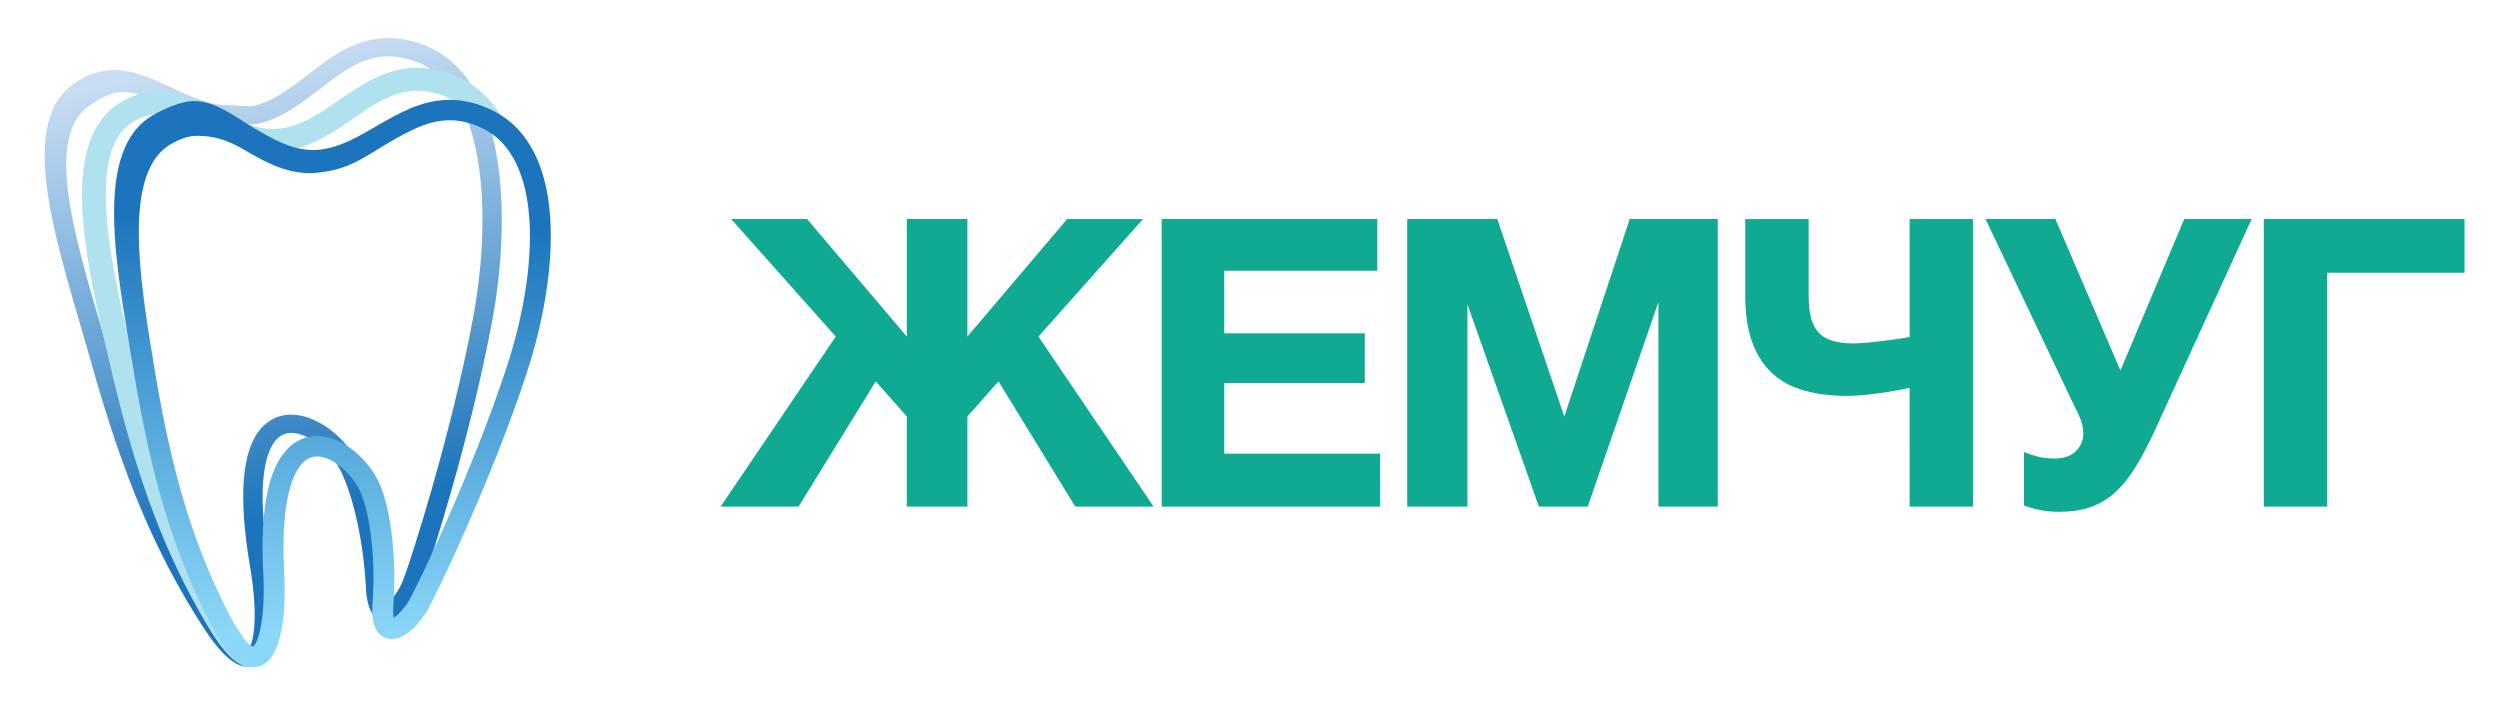 <?xml version="1.0" encoding="utf-8"?>
<!-- Generator: Adobe Illustrator 15.0.2, SVG Export Plug-In . SVG Version: 6.00 Build 0)  -->
<!DOCTYPE svg PUBLIC "-//W3C//DTD SVG 1.1//EN" "http://www.w3.org/Graphics/SVG/1.1/DTD/svg11.dtd">
<svg version="1.1" xmlns="http://www.w3.org/2000/svg" xmlns:xlink="http://www.w3.org/1999/xlink" x="0px" y="0px" width="240px"
	 height="68px" viewBox="0 0 240 68" enable-background="new 0 0 240 68" xml:space="preserve">
<g id="Layer_1">
	<g>
		<path fill="#10AA93" d="M76.663,48.632H69.18L80.23,32.31L70.188,21.027h7.29l9.577,11.282V21.027h5.814V32.31l9.577-11.282h7.289
			L99.693,32.31l11.051,16.322h-7.521l-7.367-12.019l-2.986,3.373v8.646h-5.814v-8.646l-2.986-3.373L76.663,48.632z"/>
		<path fill="#10AA93" d="M132.223,25.989h-14.695v6.01h13.493v4.77h-13.493v6.785h14.967v5.078h-20.977V21.027h20.705V25.989z"/>
		<path fill="#10AA93" d="M135.092,21.027h8.646l6.436,18.959l6.281-18.959h8.451v27.604h-5.699V29.014l-6.785,19.618h-4.691
			l-6.861-19.424v19.424h-5.777V21.027z"/>
		<path fill="#10AA93" d="M177.406,38.009c-1.548,0-2.934-0.168-4.158-0.504c-1.226-0.336-2.256-0.885-3.095-1.647
			c-0.838-0.763-1.482-1.758-1.934-2.985s-0.677-2.733-0.677-4.518v-7.327h6.088v7.405c0,1.68,0.326,2.855,0.98,3.527
			c0.653,0.673,1.75,1.009,3.289,1.009c0.409,0,0.884-0.025,1.422-0.078c0.539-0.051,1.064-0.109,1.578-0.174
			c0.512-0.064,0.986-0.13,1.423-0.194s0.769-0.122,1-0.175v-11.32h6.087v27.604h-6.087V37.233
			c-0.336,0.077-0.755,0.162-1.257,0.252c-0.503,0.091-1.032,0.175-1.586,0.252c-0.555,0.078-1.102,0.143-1.645,0.194
			C178.295,37.983,177.817,38.009,177.406,38.009z"/>
		<path fill="#10AA93" d="M194.295,43.398c0.362,0.155,0.795,0.297,1.299,0.427c0.505,0.129,1.041,0.193,1.609,0.193
			c0.931,0,1.629-0.239,2.094-0.718c0.465-0.478,0.697-1.026,0.697-1.647c0-0.594-0.142-1.195-0.426-1.803
			c-0.285-0.607-0.568-1.195-0.854-1.764l-8.104-17.06h6.708l6.242,14.539l6.126-14.539h6.475l-9.305,20.315
			c-0.646,1.396-1.279,2.592-1.9,3.587c-0.619,0.995-1.285,1.803-1.996,2.423c-0.711,0.621-1.492,1.073-2.346,1.357
			s-1.836,0.426-2.947,0.426c-0.75,0-1.428-0.07-2.035-0.213s-1.053-0.278-1.338-0.406V43.398z"/>
		<path fill="#10AA93" d="M236.596,26.184h-13.183v22.448h-6.088V21.027h19.271V26.184z"/>
	</g>
</g>
<g id="Layer_2">
</g>
<g id="Layer_3">
	<g>
		<linearGradient id="SVGID_1_" gradientUnits="userSpaceOnUse" x1="23.996" y1="5.487" x2="32.109" y2="48.619">
			<stop  offset="0" style="stop-color:#C7DDF3"/>
			<stop  offset="1" style="stop-color:#1C75BC"/>
		</linearGradient>
		<path fill="url(#SVGID_1_)" d="M23.84,64.025c-1.288,0-2.69-1.251-4.412-3.935c-4.473-6.979-7.533-14.191-10.56-24.896
			l-0.156-0.554C5.767,24.234,1.393,12.194,6.978,8.111c1.265-0.924,2.57-1.374,3.991-1.374c1.939,0,3.767,0.86,5.534,1.691
			c1.741,0.819,3.541,1.667,5.403,1.667c0.503,0,2.02,0.186,2.507,0.064c1.874-0.464,3.458-1.688,5.136-2.984
			c2.24-1.732,4.557-3.523,7.73-3.523c1.072,0,2.147,0.202,3.286,0.617c8.067,2.939,8.625,16.235,6.651,26.728
			c-2.095,11.143-5.955,23.187-6.752,25.258c-0.455,1.183-1.735,3.42-3.331,3.42c0,0,0,0,0,0c-1.229,0.001-1.906-1.111-2.012-3.304
			c-0.239-4.941-1.533-10.167-3.01-12.153c-1.164-1.565-2.872-2.658-4.153-2.658c-0.572,0-1.044,0.214-1.441,0.655
			c-0.849,0.938-2.064,3.726-0.679,11.849c0.375,2.198,1.071,7.505-0.554,9.305C24.896,63.798,24.397,64.024,23.84,64.025
			L23.84,64.025z M11.627,8.841c-0.992,0-2.229,0.709-3.155,1.386c-4.608,3.369-0.619,14.571,2.037,23.961l0.157,0.554
			c2.978,10.532,5.977,17.613,10.354,24.439c1.957,3.052,2.811,3.087,2.818,3.087l0.001,0.878l-0.001-0.878h0.001
			c0.351-0.196,1.091-2.452,0.159-7.925c-1.146-6.727-0.777-11.189,1.1-13.269c0.752-0.831,1.74-1.271,2.859-1.271
			c1.91,0,4.139,1.337,5.678,3.404c1.906,2.563,3.125,8.522,3.346,13.084c0.043,0.902,0.176,1.346,0.265,1.546
			c0.373-0.266,1.051-1.099,1.468-2.182c0.787-2.043,4.595-13.935,6.669-24.967c1.997-10.612,1.074-22.391-5.489-24.782
			c-0.921-0.336-1.776-0.499-2.615-0.499c-2.509,0-4.472,1.518-6.55,3.125c-1.758,1.359-3.575,2.764-5.843,3.325
			c-0.634,0.158-2.324-0.007-2.98-0.007c-2.3,0-4.3-0.941-6.234-1.851C14.025,9.226,13.129,8.841,11.627,8.841z"/>
		<path fill="#AFE1EF" d="M23.147,60.826c-0.336-0.426-0.744-1.01-1.225-1.822C17.984,52.361,15.4,45.522,13.005,35.4l-0.127-0.534
			c-2.124-8.966-4.766-20.124-0.238-23.07c0.853-0.555,1.69-0.825,2.561-0.825c1.48,0,3.001,0.772,4.612,1.589
			c1.868,0.947,3.986,2.021,6.418,2.021h0.001c0.549,0,1.103-0.055,1.645-0.165c2.29-0.461,4.158-1.748,5.964-2.992
			c2.022-1.393,3.933-2.708,6.221-2.708c0.869,0,1.752,0.184,2.697,0.56c1.263,0.505,2.276,1.377,3.074,2.524l2.405-0.428
			c-1.072-1.872-2.575-3.32-4.603-4.129c-1.229-0.49-2.397-0.729-3.573-0.729c-3.023,0-5.324,1.586-7.552,3.12
			c-1.688,1.163-3.283,2.26-5.101,2.627c-0.395,0.08-0.779,0.118-1.177,0.118c0,0,0,0-0.001,0c-1.867,0-3.56-0.858-5.353-1.768
			c-1.786-0.905-3.632-1.842-5.678-1.842c-1.341,0-2.598,0.393-3.841,1.202c-5.825,3.789-3.108,15.262-0.711,25.383l0.126,0.535
			c2.449,10.349,5.103,17.361,9.161,24.206c1.533,2.584,2.81,3.841,4.092,4.013L23.147,60.826z"/>
		<linearGradient id="SVGID_2_" gradientUnits="userSpaceOnUse" x1="30.435" y1="60.81" x2="31.926" y2="21.253">
			<stop  offset="0" style="stop-color:#8BD7F8"/>
			<stop  offset="1" style="stop-color:#1C75BC"/>
		</linearGradient>
		<path fill="url(#SVGID_2_)" d="M47.122,10.521c-1.342-0.628-2.635-0.933-3.953-0.933c-2.689,0-4.902,1.285-7.041,2.529
			c-1.76,1.022-3.421,1.988-5.272,2.23c-0.268,0.035-0.54,0.053-0.806,0.053c-2.046,0-3.782-1.01-5.62-2.079
			c-1.802-1.048-3.666-2.622-5.822-2.622c-1.145,0-2.689,0.682-3.811,1.294c-5.954,3.256-3.638,14.585-1.985,24.485L12.898,36
			c1.69,10.139,3.816,17.07,7.334,23.927c1.443,2.811,2.74,4.119,4.08,4.119c0.385-0.001,0.955-0.114,1.483-0.656
			c1.657-1.698,1.593-6.493,1.488-8.476c-0.377-7.145,0.948-9.627,1.771-10.472c0.41-0.42,0.865-0.624,1.39-0.624
			c1.243,0,2.86,1.177,3.845,2.797c1.177,1.936,1.811,6.799,1.474,11.315c-0.105,1.426,0.092,2.35,0.622,2.905
			c0.317,0.332,0.749,0.514,1.214,0.514c0.001,0,0.001,0,0.001,0c1.511,0,2.952-1.887,3.503-2.886
			c1.008-1.827,6.123-12.521,9.428-22.546C53.665,26.406,54.654,14.048,47.122,10.521z M48.618,35.319
			c-3.263,9.899-8.293,20.423-9.284,22.218c-0.481,0.871-1.158,1.525-1.534,1.762c-0.043-0.206-0.081-0.583-0.033-1.228
			c0.316-4.24-0.185-9.879-1.75-12.453c-1.137-1.87-3.301-3.757-5.574-3.757c-1.075,0-2.06,0.427-2.846,1.233
			c-1.857,1.903-2.639,5.914-2.322,11.918c0.253,4.805-0.608,6.825-0.98,7.07c-0.132-0.044-0.917-0.404-2.267-3.032
			c-3.422-6.666-5.493-13.435-7.148-23.365l-0.087-0.521c-1.471-8.809-3.013-18.805,1.716-21.391
			c0.813-0.444,1.585-0.733,2.376-0.733c1.602,0,2.854,0.351,4.494,1.305c1.899,1.104,3.882,2.283,6.482,2.283
			c0.357,0,1.377-0.133,1.729-0.204c2.419-0.489,3.708-1.549,5.564-2.627c1.993-1.158,3.876-2.252,6.011-2.252
			c1.011,0,2.019,0.242,3.083,0.74C52.211,15.075,51.734,25.865,48.618,35.319z"/>
	</g>
</g>
</svg>
